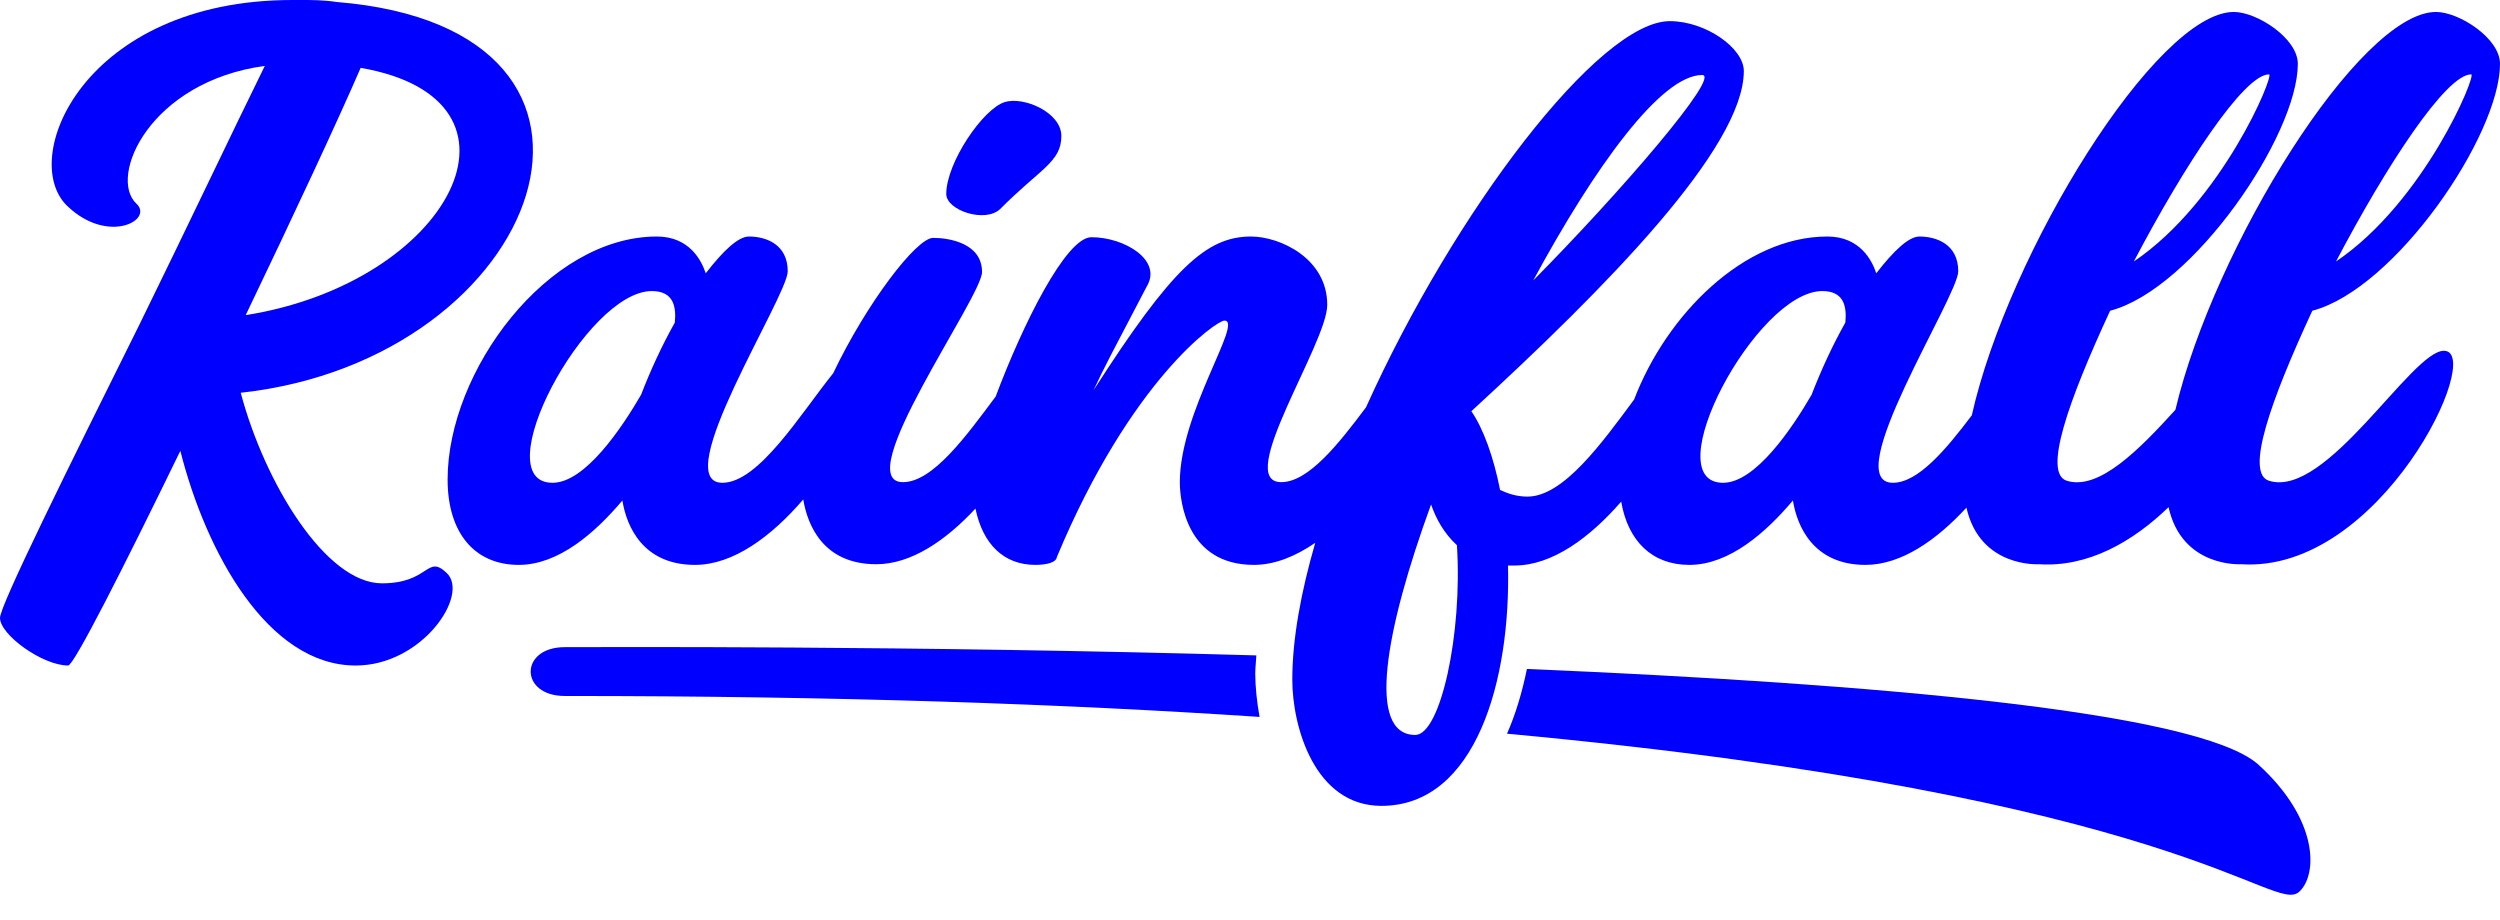 <svg width="87" height="32" viewBox="0 0 87 32" fill="blue" xmlns="http://www.w3.org/2000/svg">
<g clip-path="url(#clip0_1660_12466)">
<path fill-rule="evenodd" clip-rule="evenodd" d="M43.683 23.44C43.683 23.24 43.711 23.016 43.721 22.808C31.654 22.462 20.803 22.521 19.654 22.521C18.073 22.521 18.073 24.22 19.654 24.22C29.168 24.22 37.128 24.501 43.833 24.949C43.74 24.426 43.683 23.909 43.683 23.44Z" fill="blue"/>
<path fill-rule="evenodd" clip-rule="evenodd" d="M53.137 23.28C52.968 24.104 52.74 24.865 52.444 25.533C75.993 27.715 79.123 31.836 80.01 31.035C80.657 30.45 80.708 28.516 78.564 26.584C76.432 24.758 65.222 23.791 53.137 23.28Z" fill="blue"/>
<path fill-rule="evenodd" clip-rule="evenodd" d="M12.551 2.361C18.974 3.474 15.689 9.832 8.55 10.967C10.229 7.471 11.786 4.132 12.551 2.361ZM13.293 20.3C11.342 20.3 9.216 16.824 8.377 13.668C18.95 12.511 23.175 0.998 11.712 0.069C11.267 0 10.823 0 10.501 0H10.179C2.891 0 0.593 5.585 2.372 7.197C3.78 8.516 5.361 7.652 4.744 7.085C3.756 6.153 5.214 2.838 9.216 2.293C8.129 4.496 6.474 7.992 4.868 11.263C2.372 16.281 0 21.071 0 21.502C0 22.093 1.482 23.16 2.372 23.16C2.571 23.16 4.275 19.799 6.276 15.689C7.166 19.209 9.314 23.16 12.378 23.16C14.701 23.16 16.357 20.684 15.54 19.936C14.848 19.277 14.949 20.3 13.293 20.3Z" fill="blue"/>
<path fill-rule="evenodd" clip-rule="evenodd" d="M34.806 7.274C36.202 5.866 36.935 5.641 36.935 4.731C36.935 3.915 35.63 3.347 34.967 3.552C34.212 3.78 32.93 5.663 32.93 6.751C32.93 7.319 34.281 7.773 34.806 7.274Z" fill="blue"/>
<path fill-rule="evenodd" clip-rule="evenodd" d="M64.218 11.225C63.768 12.025 63.369 12.894 63.043 13.739C62.366 14.905 61.091 16.801 59.964 16.801C57.588 16.801 61.115 10.129 63.418 10.129C64.194 10.129 64.269 10.7 64.218 11.225ZM49.251 25.576C47.55 25.576 48.199 21.942 49.801 17.555C49.976 18.057 50.251 18.56 50.701 18.973C50.901 22.058 50.127 25.576 49.251 25.576ZM23.484 11.225C23.034 12.025 22.635 12.894 22.309 13.739C21.632 14.905 20.357 16.801 19.23 16.801C16.854 16.801 20.381 10.129 22.684 10.129C23.46 10.129 23.535 10.7 23.484 11.225ZM59.235 2.61C59.909 2.61 56.382 6.702 53.355 9.762C55.506 5.786 57.808 2.61 59.235 2.61ZM78.962 2.588C79.164 2.588 77.336 7.02 74.257 9.1C76.01 5.764 78.088 2.588 78.962 2.588ZM85.997 2.588C86.199 2.588 84.371 7.02 81.293 9.1C83.045 5.764 85.121 2.588 85.997 2.588ZM85.048 12.207C83.921 12.207 80.969 17.35 78.966 16.732C78.116 16.481 79.017 13.945 80.468 10.814C83.347 10.06 87 4.712 87 2.221C87 1.33 85.574 0.416 84.773 0.416C82.116 0.416 77.046 8.596 75.704 14.262C74.474 15.615 73.053 17.078 71.93 16.732C71.081 16.481 71.981 13.945 73.432 10.814C76.311 10.06 79.964 4.712 79.964 2.221C79.964 1.33 78.538 0.416 77.737 0.416C75.051 0.416 69.891 8.783 68.619 14.453C67.724 15.639 66.753 16.801 65.871 16.801C63.968 16.801 68.147 10.311 68.147 9.442C68.147 8.506 67.397 8.231 66.796 8.231C66.421 8.231 65.895 8.735 65.294 9.511C65.144 9.055 64.72 8.231 63.593 8.231C60.697 8.231 57.997 10.945 56.868 13.903C55.749 15.413 54.408 17.282 53.155 17.282C52.804 17.282 52.503 17.19 52.203 17.052C51.977 15.91 51.627 14.928 51.203 14.31C55.881 10.014 60.685 5.146 60.685 2.472C60.685 1.674 59.359 0.736 58.108 0.736C55.647 0.736 50.609 7.358 47.537 14.175C46.588 15.442 45.535 16.779 44.587 16.779C42.934 16.779 46.188 11.956 46.188 10.609C46.188 8.986 44.536 8.231 43.535 8.231C41.985 8.231 40.783 9.329 38.057 13.579C38.38 12.87 38.782 12.116 39.907 9.969C40.459 9.055 39.133 8.255 37.981 8.255C37.094 8.255 35.584 11.307 34.65 13.799C33.635 15.157 32.47 16.779 31.422 16.779C29.546 16.779 34.175 10.334 34.175 9.466C34.175 8.46 33.024 8.278 32.474 8.278C31.892 8.278 30.155 10.556 28.995 12.989C27.853 14.412 26.403 16.801 25.137 16.801C23.233 16.801 27.413 10.311 27.413 9.442C27.413 8.506 26.663 8.231 26.062 8.231C25.687 8.231 25.161 8.735 24.56 9.511C24.409 9.055 23.985 8.231 22.859 8.231C19.055 8.231 15.577 12.916 15.577 16.686C15.577 18.56 16.528 19.658 18.054 19.658C19.456 19.658 20.732 18.515 21.659 17.417C21.807 18.332 22.384 19.658 24.185 19.658C25.526 19.658 26.857 18.656 27.953 17.381C28.105 18.288 28.657 19.635 30.495 19.635C31.711 19.635 32.917 18.806 33.946 17.698C34.202 18.946 34.94 19.658 36.029 19.658C36.38 19.658 36.755 19.589 36.779 19.384C39.357 13.214 42.336 11.156 42.61 11.156C43.285 11.156 41.058 14.332 41.058 16.779C41.058 17.464 41.308 19.658 43.635 19.658C44.362 19.658 45.085 19.36 45.771 18.889C45.275 20.603 44.972 22.234 44.972 23.656C44.972 25.279 45.746 28.044 48.073 28.044C51.378 28.044 52.578 23.634 52.478 19.68H52.704C54.022 19.68 55.331 18.705 56.417 17.457C56.656 18.835 57.496 19.658 58.788 19.658C60.19 19.658 61.466 18.515 62.393 17.417C62.542 18.332 63.118 19.658 64.919 19.658C66.158 19.658 67.387 18.801 68.432 17.666C68.907 19.768 70.954 19.635 70.954 19.635C72.667 19.748 74.224 18.85 75.466 17.649C75.934 19.767 77.99 19.635 77.99 19.635C82.845 19.955 86.499 12.207 85.048 12.207Z" fill="blue"/>
</g>
<defs>
<clipPath id="clip0_1660_12466">
<rect width="87" height="32" fill="blue"/>
</clipPath>
</defs>
</svg>
